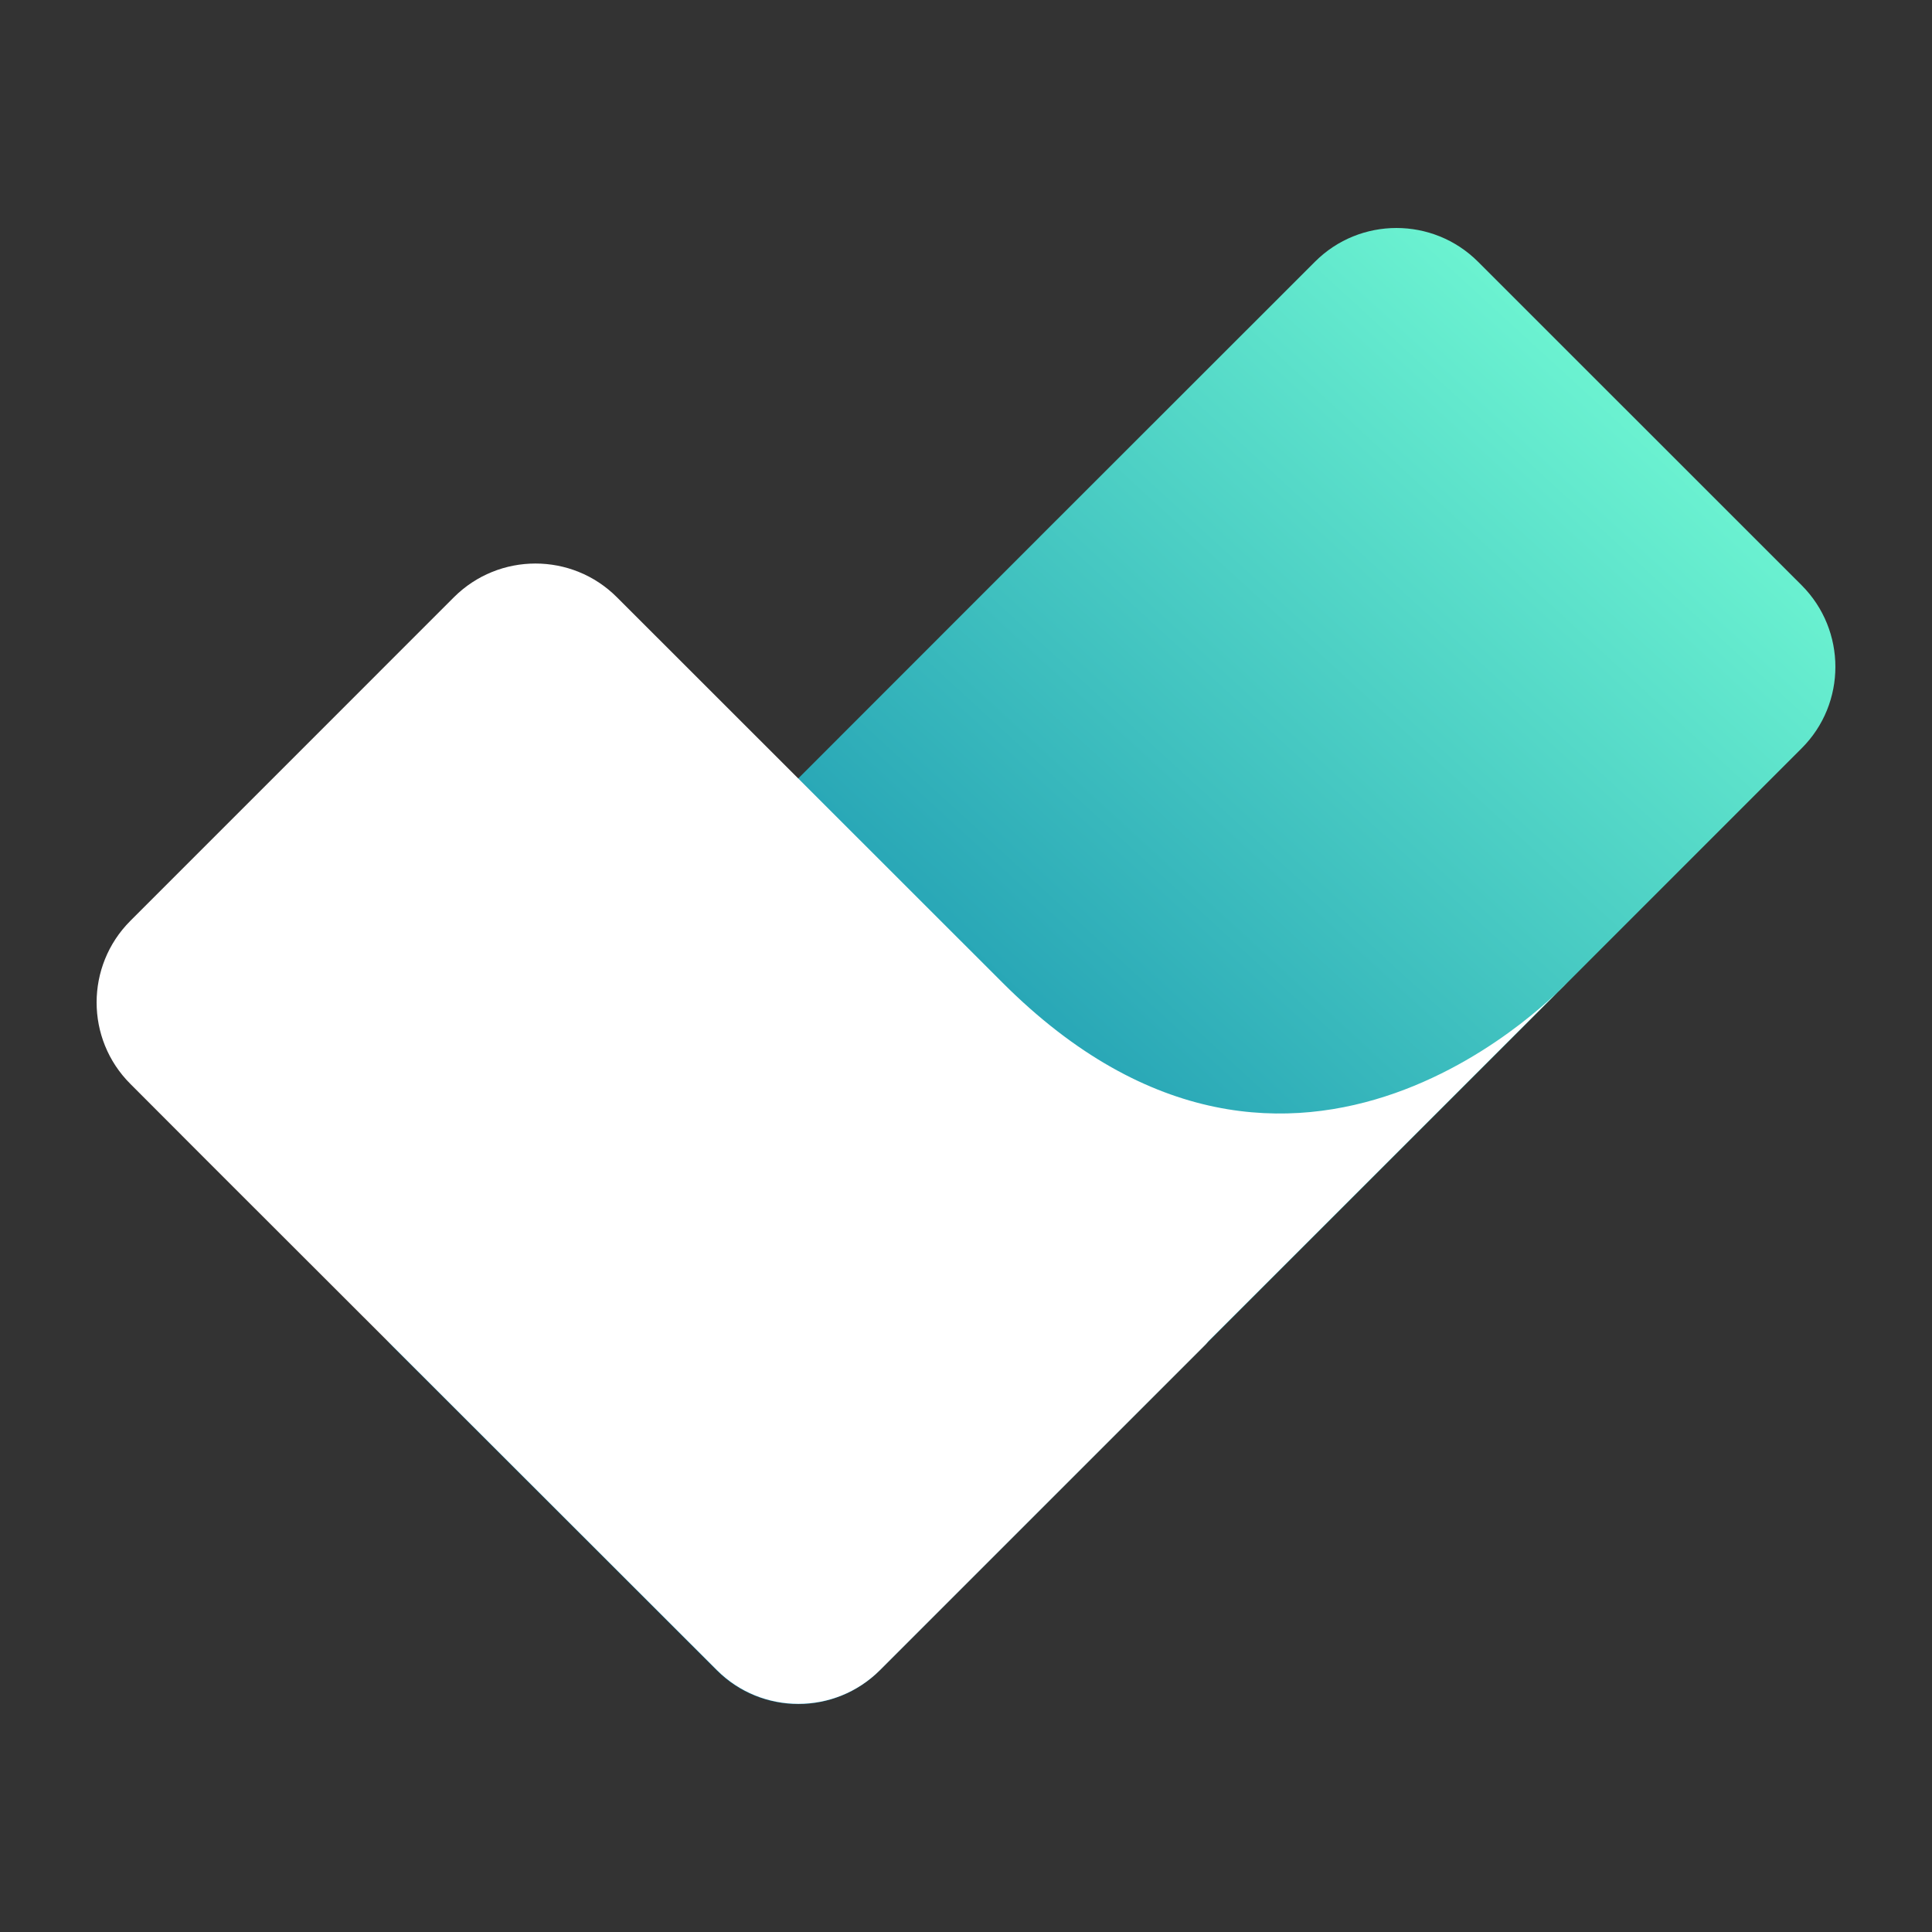 <?xml version="1.0" encoding="UTF-8"?><svg id="Layer_1" xmlns="http://www.w3.org/2000/svg" xmlns:xlink="http://www.w3.org/1999/xlink" viewBox="0 0 400 400"><rect x="0" y="0" width="400" height="400" fill="#333333" stroke="none"/><defs><style>.cls-1{fill:url(#linear-gradient);}.cls-2{fill:#fff;}</style><linearGradient id="linear-gradient" x1="151.87" y1="282.23" x2="345.92" y2="70.4" gradientUnits="userSpaceOnUse"><stop offset="0" stop-color="#057ea8"/><stop offset="1" stop-color="#71f9d3"/></linearGradient></defs><path class="cls-1" d="M272.28,54.16l-55.1,55.07L81.37,245.11c-9.29,9.29-9.29,24.4,0,33.72l33.88,33.87,33.15,33.15c9.32,9.29,24.43,9.29,33.72,0l190.91-190.94c9.29-9.29,9.29-24.4,0-33.72l-67.04-67.02c-9.32-9.29-24.43-9.29-33.72,0Z"/><path class="cls-2" d="M93.99,123.64L26.97,190.67c-9.29,9.32-9.29,24.43,0,33.72l15.75,15.78,105.73,105.63c9.29,9.29,24.4,9.29,33.72,0l67.03-67.03c.35-.35,.7-.7,.98-1.07l74.23-74.23s-55.92,60.91-116.83,0l-1.55-1.55L127.71,123.64c-9.29-9.29-24.4-9.29-33.72,0Z"/></svg>